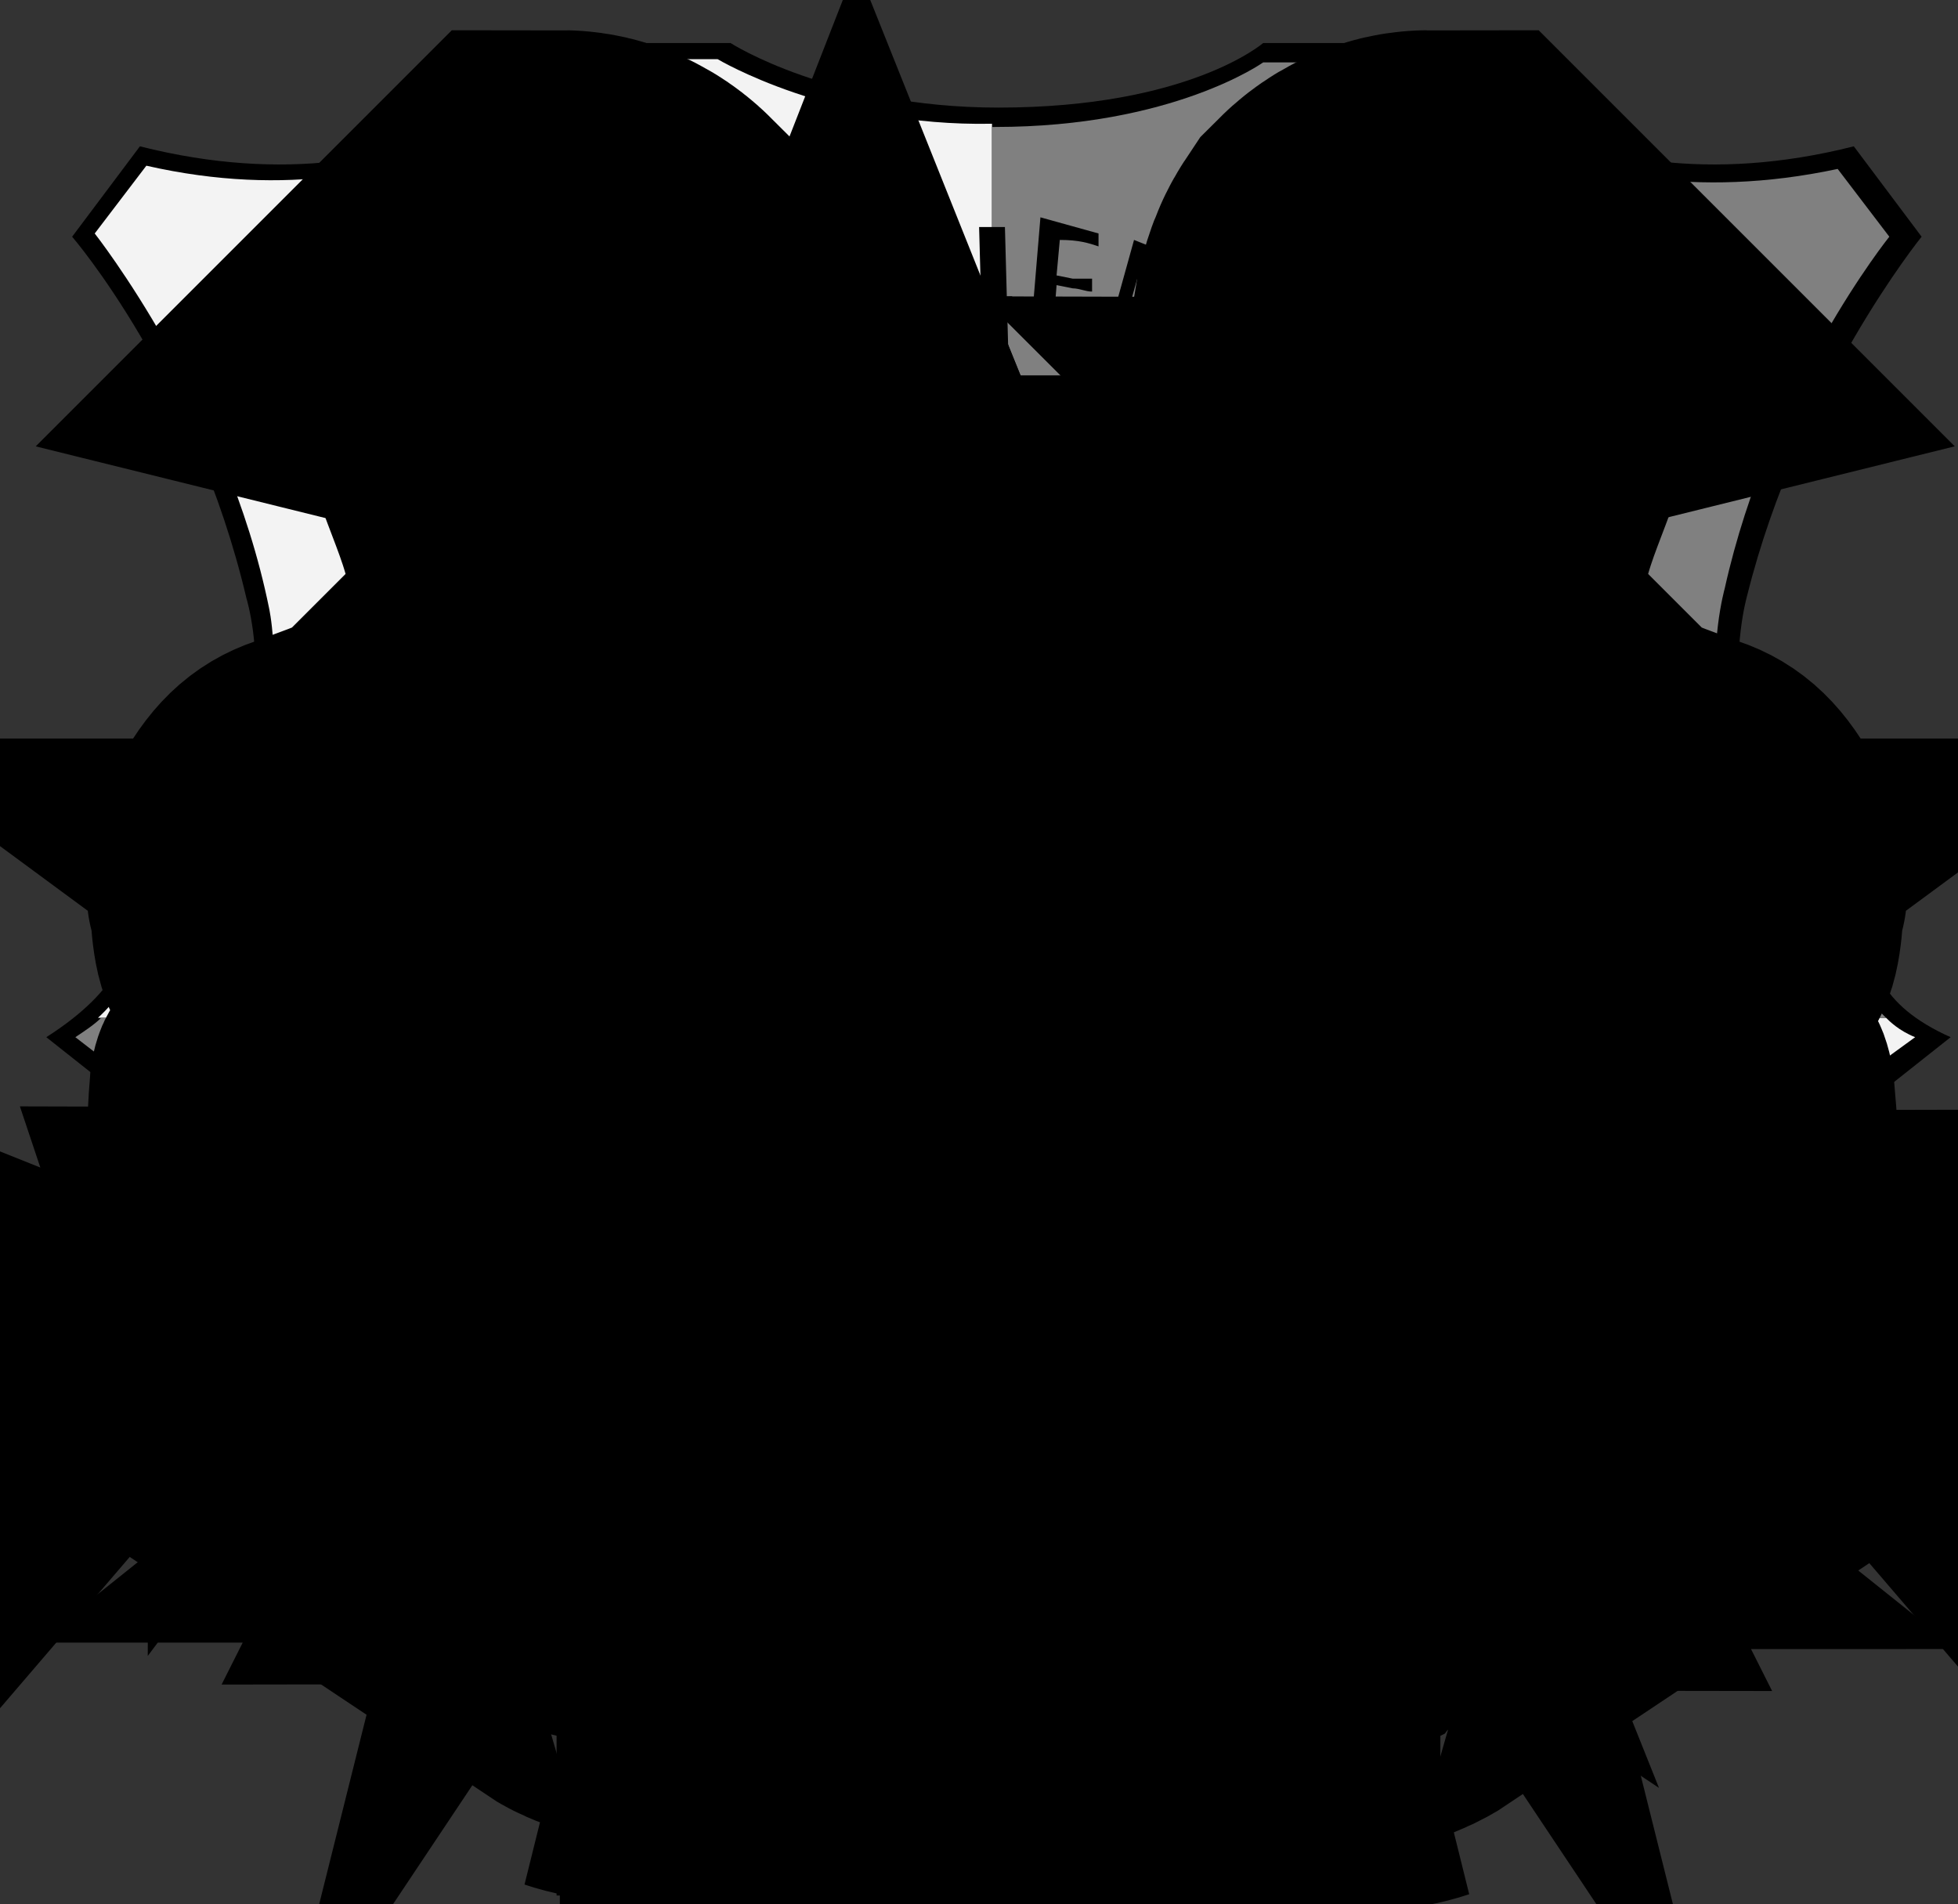 <?xml version="1.0" encoding="utf-8"?>
<!-- Generator: Adobe Illustrator 26.0.2, SVG Export Plug-In . SVG Version: 6.00 Build 0)  -->
<svg version="1.1" id="svg2483" xmlns:svg="http://www.w3.org/2000/svg"
	 xmlns="http://www.w3.org/2000/svg" xmlns:xlink="http://www.w3.org/1999/xlink" x="0px" y="0px" width="755.4px" height="734.6px"
	 viewBox="0 0 755.4 734.6" style="enable-background:new 0 0 755.4 734.6;" xml:space="preserve">
<rect x="0" y="0" width="755.4" height="734.6" fill="#333333" stroke="none"/>
<style type="text/css">
	.st0{clip-path:url(#SVGID_00000114789865392654910030000008988710023131292049_);}
	.st1{clip-path:url(#SVGID_00000067916816533044200600000003068281070937703093_);}
	.st2{fill-rule:evenodd;clip-rule:evenodd;fill:#F3F3F3;}
	.st3{fill-rule:evenodd;clip-rule:evenodd;fill:#808080;}
	.st4{fill:#CCCCCC;stroke:#000000;stroke-width:9.305;stroke-miterlimit:10;}
	.st5{stroke:#000000;stroke-width:16.592;stroke-miterlimit:10;}
	.st6{fill-rule:evenodd;clip-rule:evenodd;fill:#007AC1;stroke:#000000;stroke-width:18.608;stroke-miterlimit:10;}
	.st7{fill-rule:evenodd;clip-rule:evenodd;fill:#CCCCCC;stroke:#000000;stroke-width:18.608;stroke-miterlimit:10;}
	.st8{fill:#CCCCCC;stroke:#000000;stroke-width:6.513;stroke-miterlimit:10;}
	.st9{fill-rule:evenodd;clip-rule:evenodd;fill:#FEC35A;stroke:#000000;stroke-width:13.181;stroke-miterlimit:10;}
	.st10{fill-rule:evenodd;clip-rule:evenodd;stroke:#000000;stroke-width:13.181;stroke-miterlimit:10;}
	.st11{fill:#FEC35A;stroke:#000000;stroke-width:13.181;stroke-miterlimit:10;}
</style>
<g id="g2492" transform="matrix(1.25,0,0,-1.25,-1.988,1048.063)">
	<g id="g5128" transform="matrix(9.962,0,0,9.962,-4852.548,-3778.273)">
		<g>
			<g id="g5130">
				<g>
					<g>
						<defs>
							<rect id="SVGID_1_" x="-45835.3" y="-64785.9" width="92265.5" height="130412.9"/>
						</defs>
						<clipPath id="SVGID_00000145055490600250810010000013076930742397115042_">
							<use xlink:href="#SVGID_1_"  style="overflow:visible;"/>
						</clipPath>
						<g id="g5136" style="clip-path:url(#SVGID_00000145055490600250810010000013076930742397115042_);">
							<g>
								<g>
									<defs>
										
											<rect id="SVGID_00000103956404881532164780000008909081863510168963_" x="-45868.9" y="-64838.5" width="92333.9" height="130518.8"/>
									</defs>
									<clipPath id="SVGID_00000182493763095715310620000010816439362703847304_">
										<use xlink:href="#SVGID_00000103956404881532164780000008909081863510168963_"  style="overflow:visible;"/>
									</clipPath>
									<g id="g5142" style="clip-path:url(#SVGID_00000182493763095715310620000010816439362703847304_);">
										<path id="path5148" d="M518.2,404.9l8.4,4.3c9.1,0.2,14.8,5.3,14.8,5.3c6.5,5.1,3.9,14.9,3.9,14.9l2.4,1.9
											c-4.5,2-1.4,5.5-1.4,5.5c-6.9,1.3-4.9,8.2-4.9,8.2c1.6,6.4,5.4,11.1,5.4,11.1l-2.1,2.8c-9.1-2.3-13.8,3.2-13.8,3.2h-4.5
											c0,0-2.3-2-8.2-2c-5.2,0-8.3,2-8.3,2h-4.5c0,0-4.7-5.5-13.8-3.2l-2.1-2.8c0,0,3.8-4.4,5.4-11.2c0,0,2-6.5-4.8-8.1
											c0,0,3.3-2.5-1.4-5.5l2.4-1.9c0,0-2.6-10.5,3.9-15.1c0,0,5.8-5.2,14.8-5.3L518.2,404.9"/>
										<path id="path5150" class="st2" d="M518,459.6c-5-0.1-8.5,2-8.5,2h-4.1c0,0-4.8-5.3-13.6-3.3l-1.6-2.1
											c0,0,4.1-5.2,5.4-11.6c0,0,1.4-6.2-4.7-8.1c0,0,1.8-2.4-0.6-4.6H518V459.6"/>
										<path id="path5152" class="st2" d="M545.7,431.9H518v-26.2l8.2,4.1c8.6,0.2,14.2,4.9,14.2,4.9c6.7,5,4,15,4,15l2.2,1.6
											C546.1,431.5,545.8,431.8,545.7,431.9"/>
										<path id="path5154" class="st3" d="M545.7,431.9c-2.1,2-0.4,4.6-0.4,4.6c-6.6,1.6-4.6,8.7-4.6,8.7
											c1.4,6.3,5.1,10.9,5.1,10.9l-1.6,2.1c-8.9-1.9-13.8,3.3-13.8,3.3h-4c0,0-2.8-2-8.3-2c0,0,0,0-0.1,0v-27.6H545.7"/>
										<path id="path5156" class="st3" d="M490.4,431.9c-0.2-0.2-0.5-0.4-0.8-0.6l2.2-1.7c0,0-2.6-10.6,3.7-14.7
											c0,0,6-5.2,14.6-5.3l8-3.9v26.2H490.4"/>
										<path id="path5158" d="M516.5,445.5c-0.8,0.2-0.9,0.3-2.3,1.2c-1.5,0.9-1.5,1.5-2.2,1.6s-1.7-0.3-2.5-0.3
											c-0.7,0-1.8,0.1-1.8,0.1s-0.5,0.6-1.1,0.8c-0.6,0.3-1.2,0.7-1.2,0.7s-0.5,0.3-0.7,0.6c-0.2,0.3-0.5,0.5-0.5,0.5
											s0.1-0.1,0.4,0c0.2,0.1,0.3,0.2,0.3,0.2l1.9-1.6c0,0-0.9,1.2-0.6,1.2c0.1,0,0.2-0.1,0.3,0c-0.4-0.3,0.9-0.4,0.9-0.4
											c0,0.5,0.4,0.9-0.4,2.4s-1.2,2.4-1.2,2.4l4.5,3.3l-5.6-2.3c0,0-0.6,1.1-0.9,1.1s-0.6-1.3-0.6-1.3s-2.4-1.6-2.5-3.7
											c-0.1-2.2,0.6-3.3,1.2-5.7c0.7-2.3-1.5-5.5-3.8-6.4c-2.3-1-0.9-0.4-1.7-0.6c-0.8-0.2-1.5-0.8-1.8-2s-0.3-1.8-0.3-1.8
											l0.3,0.1c0,0-0.1-0.9,0.1-1.6s0.7-1.4,0.7-1.4v0.2c0,0,0.1-0.1,0.3-0.3c0.1-0.2,0.5-0.3,0.5-0.3s0,0.1,0,0.2
											s0.1-0.2,0.7-0.4c0.5-0.2,0.9-0.4,0.9-0.4l1-1.4c0,0,1.2-1.6,1-2.3c-0.2-0.7-0.3-0.9-0.3-0.9l2-0.6c0,0,0,0.4-0.4,1
											s-0.5,0.6-0.5,0.6s-0.3,1-0.8,1.6c-0.4,0.6-0.7,1.7-0.7,1.7s0.8,0.4,1.1,0.1c0.3-0.2,0.9,0.3,0.9,0.3s0.8,0,1-0.6
											c0.2-0.5,0.8-0.5,0.4,0c-0.4,0.4-1.3,1.8-1.3,1.8v0.2l-0.7,0.1l1.2,1.3c0,0,1.5-0.9,1.8-1.9c0.2-1-0.5-2.2-0.6-2.8
											s1-1,1-1s0.9-0.7,1.1-1.3c0.2-0.6,0-0.8,0-0.8l1.8-0.3c0,0-0.1,0.5-0.5,0.9c-0.5,0.4-1.1,1.3-1.1,1.3s-1.1,1.1-1,2
											s1.8,2.9,1.5,3.4s-1.4,2.3-1.4,2.3s-0.9,1.5-0.4,2.4s2.8,0.4,4,2.7c1.2,2.2,1.2,3.2,1.4,3.7c0.3,0.5,1.7,1.4,2.1,1.3
											c0.3-0.1,0.9-1,0.8-1.4c-0.1-0.4-0.5-1.4-1.2-1.6s-1.2-0.5-1.2-0.5l0.6-1.6c0,0,0.5,0.1,0.7,0.5c0.3,0.4-0.2,0.5,0.8,1.5
											c0.9,1,1.6,1.1,1.6,1.4s-0.3,0.6-0.6,1.4c-0.4,0.9-0.2,0.9-0.2,0.9s0.6-0.2,1.4-0.7c0.8-0.4,1.5-0.6,1.6-1.3
											c0.2-0.7-0.2-0.7-0.2-0.7l1.7-0.3C517.2,443.9,517.3,445.3,516.5,445.5z M497.2,435.5c-0.1,0.1-0.3,0.1-0.3,0.1l0.1,0.1
											c0,0-0.3,0.7-0.4,0.8c0,0.1-0.1,0.6-0.1,0.6h0.1c0,0,0,1,0,1.1c0.1,0.3,0.8,0.2,0.8,0.2s-0.2-1,0.2-1.7
											c0.4-0.7,0.9-2.2,0.9-2.2S497.6,435.1,497.2,435.5"/>
										<path id="path5160" class="st4" d="M503.4,438.4c0,0-0.1-1.4,0.6-2.4c0.7-1.1,0.9-1.4,1.1-2.1c0.1-0.7-1-2.6-1.1-3.3
											c-0.1-0.7,0.7-1.5,1-1.9s0.8-1,0.8-1s0.4-0.2,0.7-0.7c0.2-0.5,0.1-0.4,0.1-0.4l-1,0.2c0,0-0.5,1.3-1.1,1.8s-1,0.8-1.1,1.3
											s0.5,1.8,0.5,2.8c0.1,0.9-2.2,2.2-2.2,2.2s0.4,0.3,0.6,1.2c0.2,0.9,0.2,0.9,0.3,1.4C502.8,437.9,503.4,438.4,503.4,438.4z
											"/>
										<path id="path5162" class="st4" d="M505.6,454.8c0,0,0.9-1.3,1.6-2.5c0.9-1.5,0.8-1.3,0.9-1.9l-0.6-0.8
											c0,0-0.1,0.3-0.2,0.4c-0.2,0.2-0.6,0.5-0.6,0.5c-0.1-0.1,0,0-0.1,0c-0.3-0.1,0.4-0.4,0.5-0.7c0-0.2,0.3-0.2,0.3-0.2
											c-0.1-0.1-0.5-0.3-0.5-0.3l-0.4,0.5l-1.2,1.3c0,0-0.4,0-0.8,0c-0.6,0.1-0.5-0.2-0.5-0.2s0.2,0.3,0.7-0.5
											c0.5-0.9,0.5-0.8,0.5-0.8s0.8-0.1,1.5-0.5c0.7-0.3,1.2-0.9,1.2-0.9s1.1-0.1,2.1-0.1c0.9,0,1.6,0.3,2.1,0.1
											c0.5-0.2,2.3-1.6,3.4-2.1c1.1-0.5,1.1-0.6,1.4-1.1c0.3-0.5,0.1-0.9,0.1-0.9l-1.2,0.1c0,0,0.2,1.1-0.3,1.3
											c-0.8,0.4-1.5,0.7-1.5,0.7l-1.3,0.7c0,0,0,0.7-0.8,0.8c-0.6,0.1-1.1,0-1.9,0c-0.8-0.1-1.9,0.2-1.9,0.2l1.9-0.4
											c0,0,1.7,0.1,2.2,0c0.3,0,0.7-1.5,0.8-1.7c0.2-0.6,0.5-0.8,0.5-1.2c0-0.4-0.9-0.7-1.2-1.1c-0.3-0.3-0.8-1.1-0.8-1.1
											s-0.2-0.4-0.4-0.6c-0.4-0.4-0.4-0.1-0.4-0.1l-0.4,1.1c0,0,0.6,0.2,1.2,0.6c0.7,0.5,0.9,0.9,1,1.5c0.2,0.6-0.9,1.7-0.9,1.7
											c-0.2,0.1-1.6-0.8-2-1.5c-0.2-0.3-0.5-1.4-1-2.4s-0.5-1.4-1.4-2.2c-0.9-0.7-3.2-1.2-3.8-1.5c-0.6-0.3-0.8-2.5-1.1-3.3
											c-0.2-0.8-1.1-1.9-1.8-2.4c-0.7-0.6-1.2-1.6-1.2-1.6s0.6,0.7,0.8,0.9c0.2,0.2,0.7,0.6,0.7,0.6l0.7-0.1l-0.1-0.2l0.4-0.6
											l1-1.2c0,0-0.1-0.7-0.4,0.1c-0.2,0.6-1.1,0.9-1.1,0.9s-0.5-0.6-0.9-0.5c-1,0.3-1.1-0.2-1.1-0.2s0.1-0.7,0.4-1.4
											c0.3-0.7,0.4-0.6,0.6-1s0.4-1,0.4-1s0.3-0.4,0.6-0.9c0.2-0.5,0.2-0.6,0.2-0.6l-1.8,0.6c0,0,0.2,0.5,0.3,1
											c0,0.5-0.4,1.3-0.9,2.4c-0.8,1.1-0.8,1.2-0.8,1.8c0,0.6,1,1.5,1.1,2.2s-0.3,1.1-0.9,2.1s-0.5,2.1-0.5,2.1s-0.4,0.1-0.9,0
											c-0.4-0.1-0.3-1.2-0.3-1.2s-0.2,0.1-0.2-0.1c0-0.7,0.2-1.1,0.2-1.1l0.3-0.4h-0.2l1.9-1.4c0,0,0.2-0.1,0-0.5
											c-0.2-0.3-0.4-0.7-0.8-1.2c-0.3-0.5-0.2-0.8-0.2-0.8l-1.5,0.8l-0.1-0.2l-0.6,0.5l-0.1-0.2c0,0-0.2,0.4-0.6,1.2
											c-0.2,0.5-0.2,1.7-0.2,1.7s-0.1-0.1-0.1,0c0,0.4,0.1,1.2,0.5,1.9c0.5,0.9,1,1.3,1.7,1.5c0.7,0.3,2.2,0.7,3.5,1.7
											c2.2,1.8,2.7,2.4,2.4,4.8c-0.3,2.4-1.7,4-1.6,6.4s2.2,3.7,2.2,3.7s0.3,1,0.5,1s1.3-1.6,1.3-1.6l4.8,2.6L505.6,454.8z"/>
										<path id="path5164" class="st5" d="M504.6,454.1l0.1,0.1c0,0,0.3,0,0.6-0.3c0.2-0.3,0.3-0.9,0.3-0.9s-0.2,0.4-0.4,0.7
											C505,454,504.6,454.1,504.6,454.1z"/>
										<path id="path5166" d="M537.5,434.5c0,0,0.6,1.5,0.9,2.2c0.4,0.7,0.2,1.7,0.2,1.7s0.7,0.1,0.8-0.2c0.1-0.1,0-1.1,0-1.1
											h0.1c0,0-0.1-0.5-0.1-0.6s-0.4-0.8-0.4-0.8l0.1-0.1c0,0-0.2,0-0.3-0.1C538.6,435.1,537.5,434.5,537.5,434.5z M519,443.9
											l1.7,0.3c0,0-0.3,0.1-0.2,0.7c0.2,0.7,0.8,0.8,1.6,1.3c0.8,0.4,1.4,0.7,1.4,0.7s0.2,0-0.2-0.9s-0.6-1.1-0.6-1.4
											s0.7-0.4,1.6-1.4c0.9-1,0.5-1.1,0.8-1.5s0.7-0.5,0.7-0.5l0.6,1.6c0,0-0.6,0.3-1.2,0.5c-0.7,0.2-1.1,1.2-1.2,1.6
											c-0.1,0.4,0.5,1.3,0.8,1.4s1.8-0.9,2.1-1.3c0.3-0.5,0.3-1.4,1.4-3.7c1.2-2.2,3.4-1.8,4-2.7c0.5-0.9-0.4-2.4-0.4-2.4
											s-1.1-1.8-1.4-2.3c-0.3-0.5,1.4-2.4,1.5-3.4c0.1-0.9-1-2-1-2s-0.6-0.8-1.1-1.3c-0.5-0.4-0.5-0.9-0.5-0.9l1.8,0.3
											c0,0-0.2,0.2,0,0.8c0.2,0.6,1.1,1.3,1.1,1.3s1.2,0.4,1,1c-0.1,0.6-0.9,1.8-0.6,2.8c0.2,1,1.8,1.9,1.8,1.9l1.2-1.3L535,433
											v-0.2c0,0-0.9-1.3-1.3-1.8c-0.4-0.5,0.2-0.5,0.4,0s1,0.6,1,0.6s0.6-0.5,0.9-0.3c0.3,0.2,1.1-0.1,1.1-0.1s-0.3-1.2-0.7-1.7
											c-0.4-0.6-0.8-1.6-0.8-1.6s-0.1,0-0.5-0.6s-0.4-1-0.4-1l1.9,0.6c0,0-0.1,0.2-0.3,0.9s1,2.3,1,2.3l1,1.4
											c0,0,0.3,0.1,0.9,0.4c0.5,0.2,0.7,0.5,0.7,0.4s0-0.2,0-0.2s0.3,0.1,0.5,0.3c0.1,0.2,0.3,0.3,0.3,0.3v-0.2
											c0,0,0.6,0.7,0.7,1.4c0.1,0.7,0.1,1.6,0.1,1.6l0.3-0.1c0,0,0.1,0.5-0.3,1.8s-1.1,1.8-1.8,2c-0.8,0.2,0.6-0.4-1.7,0.6
											s-4.4,4.1-3.8,6.4c0.7,2.3,1.3,3.5,1.2,5.6c-0.1,2.2-2.5,3.7-2.5,3.7s-0.3,1.3-0.6,1.3s-0.9-1.1-0.9-1.1l-5.6,2.3l4.5-3.3
											c0,0-0.4-0.8-1.2-2.4c-0.8-1.5-0.4-1.9-0.4-2.4c0,0,1.3,0.1,0.9,0.4c0.1-0.1,0.2,0.1,0.3,0c0.3,0-0.6-1.2-0.6-1.2l1.9,1.6
											c0,0,0-0.1,0.3-0.2c0.2-0.1,0.4,0,0.4,0s-0.4-0.3-0.5-0.5c-0.2-0.3-0.7-0.6-0.7-0.6s-0.7-0.4-1.2-0.7
											c-0.6-0.3-1.1-0.8-1.1-0.8s-1-0.1-1.8-0.1c-0.7,0-1.7,0.4-2.5,0.3c-0.7-0.1-0.8-0.7-2.2-1.6s-1.6-1-2.3-1.2
											C518.9,445.3,519,443.9,519,443.9"/>
										<path id="path5168" class="st4" d="M532.7,438.4c0,0,0.1-1.4-0.6-2.4s-0.9-1.4-1.1-2.1c-0.1-0.7,1-2.6,1.1-3.3
											c0.1-0.7-0.7-1.5-1-1.9s-0.8-1-0.8-1s-0.4-0.2-0.7-0.7c-0.2-0.5-0.1-0.4-0.1-0.4l1,0.2c0,0,0.5,1.3,1.1,1.8s1,0.8,1.1,1.3
											s-0.5,1.8-0.5,2.8c-0.1,0.9,2.2,2.2,2.2,2.2s-0.4,0.3-0.6,1.2c-0.2,0.9-0.2,0.9-0.3,1.4
											C533.3,437.9,532.7,438.4,532.7,438.4z"/>
										<path id="path5170" class="st4" d="M530.6,454.8c0,0-0.9-1.3-1.6-2.5c-0.9-1.5-0.9-1.9-0.9-1.9l0.6-0.8
											c0,0,0.1,0.3,0.2,0.4c0.2,0.2,0.6,0.5,0.6,0.5c0.1-0.1,0,0,0.2,0c0.3-0.1-0.4-0.4-0.5-0.7c0-0.2-0.3-0.2-0.3-0.2
											c0.1-0.1,0.5-0.3,0.5-0.3l0.4,0.5l1.2,1.3c0,0,0.4,0,0.8,0c0.6,0.1,0.5-0.2,0.5-0.2s-0.2,0.3-0.7-0.5
											c-0.4-0.7-0.5-0.8-0.5-0.8s-0.8-0.1-1.5-0.5c-0.7-0.3-1.2-0.9-1.2-0.9s-1.1-0.1-2.1-0.1c-0.9,0-1.6,0.3-2.1,0.1
											c-0.5-0.2-2.3-1.6-3.4-2.1c-1.1-0.5-1.1-0.6-1.4-1.1s-0.1-0.9-0.1-0.9l1.2,0.1c0,0-0.2,1.1,0.3,1.3
											c0.8,0.4,1.5,0.7,1.5,0.7l1.3,0.7c0,0,0,0.7,0.8,0.8c0.6,0.1,1.1,0,1.9,0c0.8-0.1,1.9,0.2,1.9,0.2l-1.9-0.4
											c0,0-1.7,0.1-2.2,0c-0.3,0-0.7-1.5-0.8-1.7c-0.2-0.6-0.5-0.8-0.5-1.2c0-0.4,0.9-0.7,1.2-1.1c0.3-0.3,0.8-1.1,0.8-1.1
											s0.2-0.4,0.4-0.6c0.4-0.4,0.4-0.1,0.4-0.1l0.4,1.1c0,0-0.6,0.2-1.2,0.6c-0.7,0.5-0.9,0.9-1,1.5c-0.2,0.6,0.9,1.7,0.9,1.7
											c0.2,0.1,1.6-0.8,2-1.5c0.2-0.3,0.5-1.4,1-2.4s0.5-1.4,1.4-2.2c0.9-0.7,3.2-1.2,3.8-1.5s0.8-2.5,1.1-3.3
											c0.2-0.8,1.1-1.9,1.8-2.4c0.7-0.6,1.2-1.6,1.2-1.6s-0.6,0.7-0.8,0.9c-0.2,0.2-0.7,0.6-0.7,0.6l-0.7-0.1l0.1-0.2l-0.4-0.6
											l-1-1.2c0,0,0.1-0.7,0.4,0.1c0.2,0.6,1.1,0.9,1.1,0.9s0.5-0.6,0.9-0.5c1,0.3,1.1-0.2,1.1-0.2s-0.1-0.7-0.4-1.4
											c-0.3-0.7-0.4-0.6-0.6-1c-0.2-0.4-0.4-1-0.4-1s-0.3-0.4-0.6-0.9c-0.2-0.5-0.2-0.6-0.2-0.6l1.8,0.6c0,0-0.2,0.5-0.3,1
											c0,0.5,0.4,1.3,0.9,2.4c0.8,1,0.8,1.2,0.8,1.8c0,0.6-1,1.5-1.1,2.2s0.3,1.1,0.9,2.1c0.6,1,0.5,2.1,0.5,2.1s0.4,0.1,0.9,0
											c0.4-0.1,0.3-1.2,0.3-1.2s0.2,0.1,0.2-0.1c0-0.7-0.2-1.1-0.2-1.1l-0.3-0.4h0.2l-1.9-1.4c0,0-0.2-0.1,0-0.5
											c0.2-0.3,0.4-0.7,0.8-1.2c0.3-0.5,0.2-0.8,0.2-0.8l1.5,0.8l0.1-0.2l0.6,0.5l0.1-0.2c0,0,0.2,0.4,0.6,1.2
											c0.2,0.5,0.2,1.7,0.2,1.7s0.1-0.1,0.1,0c0,0.4-0.1,1.2-0.5,1.9c-0.5,0.9-1,1.3-1.7,1.5c-0.7,0.3-2.2,0.7-3.5,1.7
											c-2.2,1.8-2.7,2.4-2.4,4.8s1.7,4,1.6,6.4c-0.1,2.4-2.2,3.7-2.2,3.7s-0.3,1-0.5,1s-1.3-1.6-1.3-1.6l-4.8,2.6L530.6,454.8z"
											/>
										<path id="path5172" class="st5" d="M531.6,454.1l-0.1,0.1c0,0-0.3,0-0.6-0.3c-0.2-0.3-0.3-0.9-0.3-0.9s0.2,0.4,0.4,0.7
											C531.2,454,531.6,454.1,531.6,454.1z"/>
										<path id="path5174" class="st6" d="M528.7,426.3c-0.6-0.5-1.1-1-1.5-1.2c-0.8-0.5-1.7-0.7-2.6-0.7c-0.5,0-1,0.1-1.5,0.2
											c-0.7,0.2-1.3,0.7-1.8,1.3c0,0.1-0.1,0.1-0.1,0.2c-0.8,1-1.2,2.3-1.2,3.9v0.1v1.8c0.1,0,0.1-0.1,0.2-0.1
											c0.2,1.1,0.5,2,1.1,2.7c0.3,0.4,0.6,0.7,1,0.9c-0.1,0.4-0.3,0.7-0.4,1c-0.8-0.3-1.6-0.9-2.2-1.6c-1.1-1.3-1.7-2.9-1.7-4.7
											c0,0,0,0,0-0.1l-0.3,0.2l0.1-0.5c0.1-0.2,0.1-0.5,0.2-0.9c0.1-0.3,0.2-0.7,0.2-0.7l0,0c0.3-1,0.7-1.8,1.4-2.6
											c0.4-0.4,0.8-0.8,1.3-1.1c0.5-0.3,1.1-0.5,1.7-0.7c0.5-0.1,1.1-0.2,1.8-0.2c1.2,0,2.3,0.3,3.4,1c0.6,0.4,1.1,0.9,1.5,1.4
											L528.7,426.3z"/>
										<path id="path5176" class="st6" d="M524.4,436c1.3,0,2.3-0.5,3-1.5c0.4-0.5,0.7-1.2,1-2.1h0.4l-0.2,4.3h-0.4
											c-0.1-0.2-0.2-0.4-0.3-0.5s-0.3-0.2-0.5-0.2c-0.1,0-0.5,0.1-1.2,0.3c-0.7,0.2-1.4,0.3-2,0.3c-0.5,0-0.9,0-1.4-0.1l0.1-0.9
											C523.4,435.9,523.9,436,524.4,436z"/>
										<path id="path5178" class="st6" d="M516.5,438.4l-1.7,4.1h-0.4l-4.6-11.4c-0.7-1.7-1.2-2.8-1.5-3.1s-0.7-0.6-1.3-0.7v-0.4
											h4.4v0.4c-0.5,0-0.9,0.1-1.1,0.2c-0.3,0.2-0.5,0.4-0.5,0.8c0,0.2,0.1,0.5,0.2,0.8s0.5,1.3,1,2.8h4
											c-0.3,0.2-0.6,0.5-0.8,0.7c-0.1,0.1-0.1,0.1-0.2,0.2h-2.6l2.5,6.4l1.4-3.5c0,0,0.4-0.7,0.6-1c0.4-0.5,1-1,1.8-1.5l1.2-0.8
											L516.5,438.4z"/>
										<path id="path5180" class="st7" d="M522.8,429.4c-0.5,0.7-1.4,1.5-2.7,2.3c-0.1,0-1.1,0.7-1.1,0.7l-1.2,0.8
											c-0.8,0.5-1.4,1.1-1.8,1.5c-0.2,0.3-0.6,1-0.6,1l-1.1,2.7c-0.7-0.8-1.1-1.9-1.1-3.1c0-0.9,0.3-1.7,0.9-2.5
											c0.1-0.1,0.1-0.1,0.2-0.2c0.2-0.2,0.5-0.5,0.8-0.7c0.2-0.2,0.5-0.4,0.7-0.5l1.8-1.2l0.3-0.2c1.2-0.8,2-1.4,2.4-1.8
											s0.6-0.8,0.8-1.3c0.1-0.2,0.1-0.5,0.1-0.8c0-0.1,0.1-0.1,0.1-0.2c0.5-0.6,1.1-1,1.8-1.3c0.4,0.7,0.5,1.4,0.5,2.2
											C523.7,427.8,523.4,428.7,522.8,429.4z"/>
										<path id="path5182" class="st7" d="M520.3,423.8c-0.6-0.5-1.2-0.8-2-0.8c-1.4,0-2.7,0.6-3.6,1.8c-0.6,0.7-1,1.6-1.5,2.8
											h-0.6l0.7-5.5h0.5c0,0.2,0.1,0.4,0.2,0.6c0.1,0.2,0.3,0.3,0.6,0.3c0.1,0,0.6-0.2,1.4-0.5c0.8-0.3,1.6-0.5,2.4-0.5
											c1.5,0,2.8,0.5,3.7,1.4c0.1,0.1,0.2,0.2,0.2,0.2c-0.6,0.2-1.2,0.4-1.7,0.7C520.6,424.2,520.5,424,520.3,423.8z"/>
										<path id="path5184" class="st7" d="M518,438.8c0.9,0,1.7-0.3,2.6-1c0.5-0.3,0.9-0.8,1.2-1.5c0.2-0.3,0.3-0.6,0.4-1
											c0.1-0.3,0.2-0.7,0.3-1h0.6l-0.5,5.5h-0.5c-0.1-0.3-0.2-0.5-0.3-0.6c-0.1-0.2-0.3-0.2-0.6-0.2c-0.1,0-0.6,0.1-1.3,0.4
											c-0.8,0.3-1.5,0.4-2,0.4c-0.6,0-1.2-0.1-1.7-0.3l0.5-1.2C517,438.7,517.4,438.8,518,438.8z"/>
										<path id="path5186" d="M510.2,451.9c0-0.4,0.1-0.8,0.1-1.2c-0.1,0-0.1-0.1-0.2-0.1s-0.1-0.1-0.2-0.1l-0.1,4
											c0.1,0,0.1,0,0.2,0.1c0.1,0,0.1,0.1,0.2,0.1l2.8-2.8c-0.1-0.1-0.3-0.1-0.4-0.2c-0.1-0.1-0.3-0.1-0.4-0.2
											c-0.3,0.3-0.5,0.6-0.8,0.9L510.2,451.9z M511.1,452.7l-0.9,0.9l0.1-1.3L511.1,452.7"/>
										<path id="path5188" d="M515.7,456.3c0.1,0,0.1,0,0.2,0c0.1,0,0.1,0,0.2,0.1c0.4-1.4,0.8-2.5,1.1-3.5c-0.1,0-0.3,0-0.4-0.1
											c-0.1,0-0.3-0.1-0.4-0.1c-0.2,0.8-0.4,1.6-0.7,2.4c-0.2-0.9-0.4-1.8-0.6-2.6c-0.1,0-0.1,0-0.2,0c-0.5,0.7-1,1.4-1.5,2.1
											c0.1-0.9,0.1-1.7,0.2-2.4c-0.1,0-0.2,0-0.2,0c-0.1,0-0.1,0-0.2-0.1c0,1.1-0.1,2.3-0.2,3.7c0.1,0,0.1,0,0.2,0
											c0.1,0,0.1,0,0.2,0.1c0.5-0.7,1.1-1.5,1.6-2.2C515.2,454.4,515.5,455.3,515.7,456.3"/>
										<path id="path5190" d="M517.6,456.4c0.1,0,0.3,0,0.4,0c0.1,0,0.3,0,0.4,0l0.1-3.7c-0.1,0-0.3,0-0.4,0c-0.1,0-0.3,0-0.4,0
											L517.6,456.4"/>
										<path id="path5192" d="M521.3,456.2c0-0.1,0-0.2,0-0.2c0-0.1,0-0.2,0-0.2c-0.3,0.1-0.6,0.2-1.2,0.2l-0.1-1.1l0.5-0.1
											c0.2,0,0.4,0,0.6,0c0-0.1,0-0.2,0-0.2c0-0.1,0-0.2,0-0.2c-0.2,0-0.4,0.1-0.6,0.1l-0.5,0.1l-0.1-1.3c0.5,0,0.9-0.1,1.2,0
											c0-0.1,0-0.2,0-0.2c0-0.1,0-0.2,0-0.2l-1.9,0.2l0.3,3.6L521.3,456.2"/>
										<path id="path5194" d="M522.4,456l0.5-0.2c0.5-1,1-2,1.4-3l0.7,2.4c0.1,0,0.1-0.1,0.2-0.1c0.1,0,0.1,0,0.2,0l-1-3.5
											l-0.4,0.1c-0.4,0.8-0.7,1.6-1.1,2.4l-0.4,0.7l-0.7-2.5c-0.1,0-0.1,0.1-0.2,0.1c-0.1,0-0.1,0-0.2,0L522.4,456"/>
										<path id="path5196" d="M527.6,453.2c0,0.3-0.1,0.6-0.3,0.7c-0.4,0.2-0.6,0.1-0.7-0.2c-0.3-0.6,1.1-1.3,0.6-2.4
											c-0.3-0.6-1-0.8-1.7-0.4c-0.2,0.1-0.5,0.3-0.6,0.6c0.2,0.2,0.3,0.3,0.4,0.5h0.1c-0.1-0.4,0.1-0.7,0.4-0.9
											c0.3-0.2,0.6-0.1,0.8,0.2c0.4,0.8-1.1,1.2-0.5,2.4c0.3,0.5,0.8,0.8,1.5,0.4c0.3-0.2,0.6-0.5,0.6-0.6
											C527.9,453.4,527.8,453.3,527.6,453.2L527.6,453.2"/>
										<path id="path5198" d="M505.5,420.5c-0.1,0.1-0.2,0.2-0.3,0.3c-0.1,0.1-0.2,0.2-0.3,0.3l2.5,2.8l1.5-1.5
											c-0.1,0-0.1-0.1-0.2-0.2s-0.1-0.1-0.1-0.2c-0.2,0.3-0.4,0.5-0.8,1l-0.8-0.9l0.4-0.4c0.2-0.2,0.3-0.3,0.5-0.4
											c-0.1,0-0.1-0.1-0.2-0.2s-0.1-0.1-0.1-0.2c-0.1,0.2-0.3,0.4-0.4,0.5l-0.4,0.4L505.5,420.5"/>
										<path id="path5200" d="M508.8,417.7c-1,0.6-1.4,1.7-0.8,2.8c0.5,1,1.6,1.3,2.8,0.6c1.3-0.8,1.2-2,0.8-2.8
											C511.1,417.4,510,417,508.8,417.7z M508.8,419.9c-0.4-0.6-0.5-1.5,0.2-1.9s1.5,0.1,1.9,0.9c0.4,0.6,0.5,1.5-0.2,1.9
											C510,421.3,509.4,421,508.8,419.9"/>
										<path id="path5202" d="M513.7,415.7c-1.2,0.3-1.8,1.2-1.5,2.4c0.2,1.1,1.2,1.8,2.5,1.5c1.5-0.4,1.7-1.6,1.5-2.4
											C515.9,416.1,515,415.4,513.7,415.7z M513,417.7c-0.2-0.7,0-1.5,0.8-1.7s1.4,0.6,1.6,1.5c0.2,0.7,0,1.6-0.8,1.8
											C513.9,419.4,513.3,419,513,417.7"/>
										<path id="path5204" d="M518.5,415.2c-0.1,0-0.3,0-0.4,0c-0.1,0-0.3,0-0.4,0v3.5c-0.4,0-0.7,0-1-0.1c0,0.1,0,0.2,0,0.2
											c0,0.1,0,0.2,0,0.2h2.8c0-0.1,0-0.2,0-0.2c0-0.1,0-0.2,0-0.2c-0.3,0-0.6,0.1-1,0.1L518.5,415.2"/>
										<path id="path5206" d="M519.9,419.1l1.4,0.3c0.5,0.1,1.1,0,1.2-0.6c0.1-0.5-0.2-0.9-0.7-1.1l0,0c0.4,0,1,0,1.1-0.7
											c0.2-0.8-0.4-1.2-1.1-1.4l-1.2-0.3L519.9,419.1z M521,417.7c0.2,0.1,0.4,0.1,0.6,0.3c0.1,0.2,0.2,0.4,0.1,0.6
											c-0.1,0.4-0.3,0.6-0.7,0.5c-0.1,0-0.2,0-0.3-0.1L521,417.7z M521.4,415.9l0.3,0.1c0.3,0.1,0.6,0.4,0.5,0.9
											c-0.1,0.6-0.5,0.7-1,0.6L521.4,415.9"/>
										<path id="path5208" d="M524.3,417.7c0-0.5,0.1-0.8,0.1-1.2c-0.1,0-0.2-0.1-0.2-0.1c-0.1,0-0.2-0.1-0.2-0.1l-0.2,4.2
											c0.1,0,0.1,0,0.2,0.1c0.1,0,0.1,0.1,0.2,0.1l2.9-2.9c-0.1-0.1-0.3-0.1-0.4-0.2c-0.1-0.1-0.3-0.2-0.4-0.2
											c-0.3,0.3-0.5,0.6-0.8,0.9L524.3,417.7z M525.2,418.5l-1,1l0.1-1.4L525.2,418.5"/>
										<path id="path5210" d="M528.3,419.2c0.4,0.3,0.7,0.6,0.9,0.8c0-0.1,0.1-0.1,0.1-0.2s0.1-0.1,0.2-0.2l-1.6-1.3l-2.2,3.1
											c0.1,0.1,0.2,0.1,0.3,0.2s0.2,0.2,0.3,0.3L528.3,419.2"/>
										<path id="path5212" d="M530.6,421.3c0.3,0.4,0.6,0.7,0.8,1c0-0.1,0.1-0.1,0.2-0.2c0.1-0.1,0.1-0.1,0.2-0.1l-1.4-1.6
											l-2.7,2.6c0.1,0.1,0.2,0.2,0.3,0.3c0.1,0.1,0.2,0.2,0.3,0.3L530.6,421.3"/>
										<path id="path5214" class="st8" d="M536.5,422.7l0.5,0.3c0-0.2-0.2-0.6-0.2-0.9c0.3,0,0.7-0.2,0.8-0.4
											c-0.3,0-0.7,0-0.8-0.4c-0.1-0.2,0-0.4,0-0.6l-0.2-0.1l-0.1,0.3c-0.1,0.1-0.3,0.2-0.5,0.1l-0.4-0.5c0,0.3-0.1,0.7,0.1,1
											c-0.1,0.1-0.2,0.1-0.2,0.1c-0.2,0.1-0.5,0.2-0.8,0.4c0.2,0.1,0.4,0.2,0.6,0.5c0.4,0.7,0.3,1.5,0.1,2.3
											C535.9,424.2,536.2,423.4,536.5,422.7z"/>
										<path id="path5216" class="st8" d="M537,419.5c0.3,0,0.7,0.5,1,0.7l0.1-0.2c-0.3-0.3-1.1-1.1-1.7-1.9
											c0.1-0.1,0.3-0.1,0.5,0v-0.5c-1.4-0.5-2.4-1.1-3.3-2.6l0.1-0.2c0.5,0.3,1,0.4,1.6,0.4c0.3,0.3,0.3,0.6,0.2,0.9
											c0.2-0.2,0.4-0.4,0.4-0.4c0.1,0.3,0.6,0.8,0.9,1c-0.1-0.2-0.2-0.4-0.2-0.8c0,0,0.4,0.1,0.4,0c0.6,0,1.1,0.1,1.6-0.3
											c-0.5,0-1.4,0-1.9-0.4c0-0.3,0.1-0.7,0.2-0.9c-0.4,0-0.8,0.2-0.9,0.6c-0.3-0.1-0.4-0.5-0.8-0.6c0,0.2,0.2,0.5,0.1,0.7
											c-0.2,0.1-0.6,0-0.8-0.1c-0.9-0.3-1.7-0.7-2.5-1.2c-0.1,0.1-0.2,0.5-0.1,0.6c0.7,0.4,0.9,0.6,1.3,1
											c0.8,0.9,1.6,1.6,2.2,2.3c0.7,0.7,1.4,1.6,1.4,2.7h0.2V419.5z"/>
										<path id="path5218" class="st8" d="M540.4,419c0.9,0.3,1.3,0.2,1.8-0.1c-0.6,0-1-0.1-1.8-0.6c-0.2-0.2-0.1-0.6,0-0.8
											c-0.4-0.1-0.8,0.1-1.1,0.4c-0.3-0.4-0.7-0.6-0.9-0.7c0.3,0.3,0.4,0.8,0.2,1.1c-0.4,0-0.8-0.2-1.2-0.3c0,0.1,0,0.3,0.1,0.3
											c0.2,0.1,0.7,0.1,0.9,0.2c0.1,0,0.3,0,0.3,0.1c-0.1,0.2-0.1,0.5-0.2,0.7c0.6-0.1,0.6-0.3,0.8-0.6c0.2,0.4,0.3,0.7,1,0.9
											C540.3,419.8,540.3,419.1,540.4,419z"/>
										<path id="path5220" class="st8" d="M532.5,417.9c0.2-0.1,0.6,0.2,0.8,0.3c-0.1-0.3-0.5-0.8-0.7-1c0-0.3,0.1-0.6,0.2-1
											c-0.2,0.3-0.4,0.4-0.6,0.4c-0.2-0.3-0.3-0.7-0.3-1.1h-0.3c0,0.3,0.2,0.8,0.1,1c-0.2,0.2-0.6-0.1-0.8-0.1
											c0.1,0.2,0.1,0.6,0.3,0.8c-0.1,0.4-0.3,0.9-0.2,1.2c0.2,0,0.4-0.5,0.7-0.4c0.2,0.8,0.6,1.6,1.2,2.1
											C532.4,419.6,532,418.2,532.5,417.9z"/>
										<path id="path5222" class="st8" d="M531.2,413.8c0.2-0.1,0.3,0.1,0.3,0.1l0.1-0.5c-0.2-0.4-1.2-0.7-1.5-1
											c-1-0.5-2.1-0.7-3.3-0.7c-0.3-0.2-1.2-0.3-1.5-0.5c-0.7-0.3-1.2-1.2-1.5-1.9c-0.3-0.2-1.1-0.8-1.3-0.9
											c0,1.1,1.3,2.3,1.8,2.8c1.1,1,4.6,0.8,6.1,1.9c0.4,0.2,0.8,1.4,0.9,1.8l0.2,0.1C531.6,415.2,531.4,414.3,531.2,413.8z"/>
										<path id="path5224" class="st8" d="M541.9,420.9l-0.1-0.6c-0.2,0-0.5,0.4-0.7,0.5l-0.7-0.7c0.1,0.5,0.1,0.6-0.1,0.8
											c-0.1,0.2-0.4,0.1-0.6,0.1h-0.3l-0.5-0.1c-0.3,0-0.4-0.6-0.6-0.2c0.4,0.7,0.9,1.4,1.4,2.1c0.3,0.5,0.8,1,0.3,1.5
											c-0.4,0.1-0.5,0.2-1.2-0.1c0.4,0.8,0.6,1,1,1.2c-0.3,0.5-0.4,1.1-0.4,1.5c1.4-0.1,1.5,0.4,1.9,0.8c1,1.4,0.9,1.7,1.2,2.7
											c0.1-0.1,0.2-0.6,0.2-0.7c0.1-1.2,0.2-1.9-0.1-3c-0.1-0.3-0.1-0.4,0.1-0.8c0.2-0.2,0.8-0.1,0.9-0.1
											c-0.2-0.3-0.5-0.6-0.8-0.8c-0.3-0.2-0.5-0.1-0.8-0.3c0-0.5,0.2-1.4-0.1-1.8c-0.2,0.5-0.7,1-1.2,1
											c-0.7-0.9-1.1-1.8-1.8-2.7l0.4,0.1c0.4,0.1,0.6,0.2,1,0.2c0.1,0.2,0,0.4,0,0.7c0.2-0.1,0.4,0,0.7-0.4
											c0.1,0.3,0.3,0.5,0.5,0.6v-0.6c1.1-0.2,1.7,0,2.2,0.3C543.6,421.7,542.4,421,541.9,420.9z"/>
										<path id="path5226" class="st8" d="M499.8,423l-0.5,0.3c0-0.2,0.2-0.6,0.2-0.9c-0.3,0-0.7-0.2-0.8-0.4
											c0.3,0,0.7,0,0.8-0.4c0.1-0.2,0-0.4,0-0.6l0.2-0.1l0.1,0.3c0.1,0.1,0.3,0.2,0.5,0.1l0.4-0.5c0,0.3,0.1,0.7-0.1,1
											c0.1,0.1,0.2,0.1,0.2,0.1c0.2,0.1,0.5,0.2,0.8,0.4c-0.2,0.1-0.4,0.2-0.6,0.5c-0.4,0.7-0.3,1.5-0.1,2.3
											C500.4,424.4,500.1,423.6,499.8,423z"/>
										<path id="path5228" class="st8" d="M499.3,419.7c-0.3,0-0.7,0.5-1,0.7l-0.1-0.2c0.3-0.3,1.1-1.1,1.7-1.9
											c-0.1-0.1-0.3-0.1-0.5,0v-0.5c1.4-0.5,2.4-1.1,3.3-2.6l-0.1-0.2c-0.5,0.3-1,0.4-1.6,0.4c-0.3,0.3-0.3,0.6-0.2,0.9
											c-0.2-0.2-0.4-0.4-0.4-0.4c-0.1,0.3-0.6,0.8-0.9,1c0.1-0.2,0.2-0.4,0.2-0.8c0,0-0.4,0.1-0.4,0c-0.6,0-1.1,0.1-1.6-0.3
											c0.5,0,1.4,0,1.9-0.4c0-0.3-0.1-0.7-0.2-0.9c0.4,0,0.8,0.2,0.9,0.6c0.3-0.1,0.4-0.5,0.8-0.6c0,0.2-0.2,0.5-0.1,0.7
											c0.2,0.1,0.6,0,0.8-0.1c0.9-0.3,1.7-0.7,2.5-1.2c0.1,0.1,0.2,0.5,0.1,0.6c-0.7,0.4-0.9,0.6-1.3,0.9
											c-0.8,0.9-1.6,1.6-2.2,2.3c-0.7,0.7-1.4,1.6-1.4,2.7h-0.2L499.3,419.7z"/>
										<path id="path5230" class="st8" d="M495.8,419.2c-0.9,0.3-1.3,0.2-1.8-0.1c0.6,0,1-0.1,1.8-0.6c0.2-0.2,0.1-0.6,0-0.8
											c0.4-0.1,0.8,0.1,1.1,0.4c0.3-0.4,0.7-0.6,0.9-0.7c-0.3,0.3-0.4,0.8-0.2,1.1c0.4,0,0.8-0.2,1.2-0.3c0,0.1,0,0.3-0.1,0.3
											c-0.2,0.1-0.7,0.1-0.9,0.2c-0.1,0-0.3,0-0.3,0.1c0.1,0.2,0.1,0.5,0.2,0.7c-0.6-0.1-0.6-0.3-0.8-0.6
											c-0.2,0.4-0.3,0.7-1,0.9C496,420,496,419.3,495.8,419.2z"/>
										<path id="path5232" class="st8" d="M503.8,418.1c-0.2-0.1-0.6,0.2-0.8,0.3c0.1-0.3,0.5-0.8,0.7-1c0-0.3-0.1-0.6-0.2-1
											c0.2,0.3,0.4,0.4,0.6,0.4c0.2-0.3,0.3-0.7,0.3-1.1h0.3c0,0.3-0.2,0.8-0.1,1c0.2,0.2,0.6-0.1,0.8-0.1
											c-0.1,0.2-0.1,0.6-0.3,0.8c0.1,0.4,0.3,0.9,0.2,1.2c-0.2,0-0.4-0.5-0.7-0.4c-0.2,0.8-0.6,1.6-1.2,2.1
											C503.9,419.8,504.3,418.4,503.8,418.1z"/>
										<path id="path5234" class="st8" d="M505.1,414.1c-0.2-0.1-0.3,0.1-0.3,0.1l-0.1-0.5c0.2-0.4,1.2-0.7,1.5-1
											c1-0.5,2.1-0.7,3.4-0.7c0.3-0.2,1.2-0.3,1.5-0.5c0.7-0.3,1.2-1.2,1.5-1.9c0.3-0.2,1.1-0.8,1.3-0.9c0,1.1-1.3,2.3-1.8,2.8
											c-1.1,1-4.6,0.8-6.1,1.9c-0.4,0.2-0.8,1.4-0.9,1.8l-0.2,0.1C504.6,415.4,504.9,414.6,505.1,414.1z"/>
										<path id="path5236" class="st8" d="M492.4,422.2c0.5-0.2,1.1-0.4,2.2-0.3v0.6c0.2-0.1,0.5-0.3,0.5-0.6
											c0.3,0.4,0.5,0.3,0.7,0.4c-0.1-0.3-0.1-0.5-0.1-0.7c0.4,0,0.6-0.1,1-0.2l0.4-0.1c-0.7,0.9-1.1,1.8-1.8,2.7
											c-0.4,0-0.9-0.6-1.2-1c-0.3,0.4-0.1,1.2-0.1,1.8c-0.3,0.2-0.5,0.1-0.8,0.3c-0.3,0.2-0.7,0.5-0.8,0.8
											c0.1,0,0.7-0.1,0.9,0.1c0.2,0.4,0.2,0.5,0.1,0.8c-0.2,1.1-0.2,1.8-0.1,3c0,0.2,0.1,0.6,0.2,0.7c0.3-0.9,0.2-1.2,1.2-2.7
											c0.4-0.4,0.5-0.9,1.9-0.8c0.1-0.4-0.1-1-0.4-1.5c0.5-0.2,0.7-0.5,1-1.2c-0.8,0.3-0.9,0.3-1.3,0.1c-0.5-0.5,0-1,0.3-1.5
											c0.5-0.7,1-1.4,1.4-2.1c-0.3-0.4-0.4,0.2-0.6,0.2l-0.5,0.1h-0.3c-0.2,0-0.4,0-0.6-0.1c-0.1-0.2-0.1-0.4-0.1-0.8l-0.7,0.7
											c-0.2-0.2-0.4-0.5-0.7-0.5L494,421C493.8,421.2,492.6,421.9,492.4,422.2z"/>
										<path id="path5238" class="st9" d="M527.5,411.9c0.6,0,1-0.2,1.6-0.6c0.6-0.3,1-0.4,1.6-0.3c-0.6-0.2-1.1-0.2-1.8,0
											c-0.6,0.2-1.2,0.2-1.8,0s-1.1-0.2-1.8,0c-0.6,0.2-1.2,0.2-1.8,0c0,0.7,0,1.3,0,2c0.6,0.2,1.1,0.2,1.7,0
											c0.6-0.2,1.1-0.2,1.7,0c0.6,0.2,1.1,0.3,1.7,0.1c0.6-0.2,1.1-0.3,1.7-0.1c0,0-0.6-0.4-1.4-0.4c-0.7,0.1-1.4-0.1-1.7-0.2
											c-0.5-0.3-1.1-0.5-1.1-0.6C526.8,411.8,527.1,411.9,527.5,411.9z"/>
										<path id="path5240" class="st9" d="M508.8,412.2c-0.6,0-1-0.2-1.6-0.6c-0.6-0.3-1-0.4-1.6-0.3c0.6-0.2,1.1-0.2,1.8,0
											c0.6,0.2,1.1,0.2,1.8,0c0.6-0.2,1.1-0.2,1.8,0c0.6,0.2,1.1,0.2,1.8,0c0,0.7,0,1.3,0,2c-0.6,0.2-1.1,0.2-1.7,0
											s-1.1-0.2-1.7,0s-1.1,0.2-1.7,0.1c-0.6-0.2-1.1-0.3-1.7-0.1c0,0,0.6-0.4,1.4-0.3c0.7,0.1,1.4,0,1.7-0.2
											c0.5-0.3,1.1-0.5,1.1-0.6C509.5,412.1,509.2,412.2,508.8,412.2z"/>
										<path id="path5242" class="st10" d="M512.7,411.3v2l-1.6-0.4v-1.6H512.7z"/>
										<path id="path5244" class="st10" d="M525.1,411v1.9l-1.7,0.2v-2h1.7V411z"/>
										<path id="path5246" class="st11" d="M525.3,410.6c0,0.8,0,1.5,0,2.2c-0.7-0.1-1.3-0.2-1.9-0.2c-0.7,0-0.4,0.1-1.1,0.2
											c-0.7,0.1-1.3,0.2-1.9,0.2c-0.7,0-1.3-0.1-1.9-0.2c-0.7-0.1-1.3-0.2-1.9-0.2c-0.7,0-1.3,0.1-1.9,0.2
											c-0.7,0.1-1,0.3-1.6,0.3c-0.7,0-1.3-0.1-1.9-0.2c0-0.8,0-1.5,0-2.2c0.7,0.1,1.3,0.2,1.9,0.2c0.7,0,1-0.1,1.6-0.3
											c0.7-0.1,1.3-0.2,1.9-0.2c0.7,0,1.3,0.1,1.9,0.2c0.7,0.1,1.3,0.2,1.9,0.2c0.7,0,1.3-0.1,1.9-0.2c0.7-0.1,0.4-0.2,1.1-0.2
											C524,410.4,524.6,410.5,525.3,410.6z"/>
										<path id="path5248" d="M516.6,411.9c-0.1,0-0.1-0.1-0.2-0.1c0,0,0,0.1-0.1,0.1l0,0c0.2,0.1,0.3,0.2,0.5,0.2l0,0
											c0-0.4,0-0.8,0-1.2h-0.1h-0.1C516.6,411.2,516.6,411.6,516.6,411.9"/>
										<path id="path5250" d="M517.3,411.1C517.3,411.1,517.4,411,517.3,411.1c0.3,0,0.4,0.3,0.4,0.5l0,0l0,0
											c-0.1-0.1-0.1-0.1-0.2-0.1c-0.2,0-0.3,0.1-0.3,0.3c0,0.1,0,0.2,0.1,0.3c0.1,0.1,0.2,0.1,0.3,0.1s0.2,0,0.3-0.1
											s0.1-0.2,0.1-0.3c0-0.2,0-0.3-0.1-0.5c-0.1-0.1-0.2-0.3-0.4-0.3h-0.1C517.3,411,517.3,411,517.3,411.1L517.3,411.1
											L517.3,411.1z M517.6,412.1c-0.1,0-0.2-0.2-0.1-0.3c0-0.1,0-0.3,0.2-0.2c0.1,0,0.1,0.2,0.1,0.3
											C517.7,412,517.7,412.1,517.6,412.1"/>
										<path id="path5252" d="M518.9,411.9c0-0.2,0-0.4-0.1-0.5s-0.2-0.2-0.3-0.2s-0.2,0-0.3,0.1s-0.1,0.2-0.1,0.4
											c0,0.1,0,0.3,0.1,0.4s0.2,0.2,0.3,0.2C518.9,412.4,518.9,412.2,518.9,411.9z M518.5,411.3c0.1,0,0.1,0.2,0.2,0.5
											c0,0.4,0,0.5-0.1,0.5s-0.2-0.2-0.2-0.6C518.4,411.4,518.4,411.3,518.5,411.3"/>
										<path id="path5254" d="M519.4,412.3c-0.1-0.1-0.1-0.1-0.2-0.1c0,0,0,0.1-0.1,0.1l0,0c0.2,0.1,0.3,0.2,0.5,0.3l0,0
											c0-0.4,0-0.8,0-1.2h-0.1h-0.1C519.4,411.7,519.4,412,519.4,412.3"/>
									</g>
								</g>
							</g>
						</g>
					</g>
				</g>
			</g>
		</g>
	</g>
</g>
</svg>

